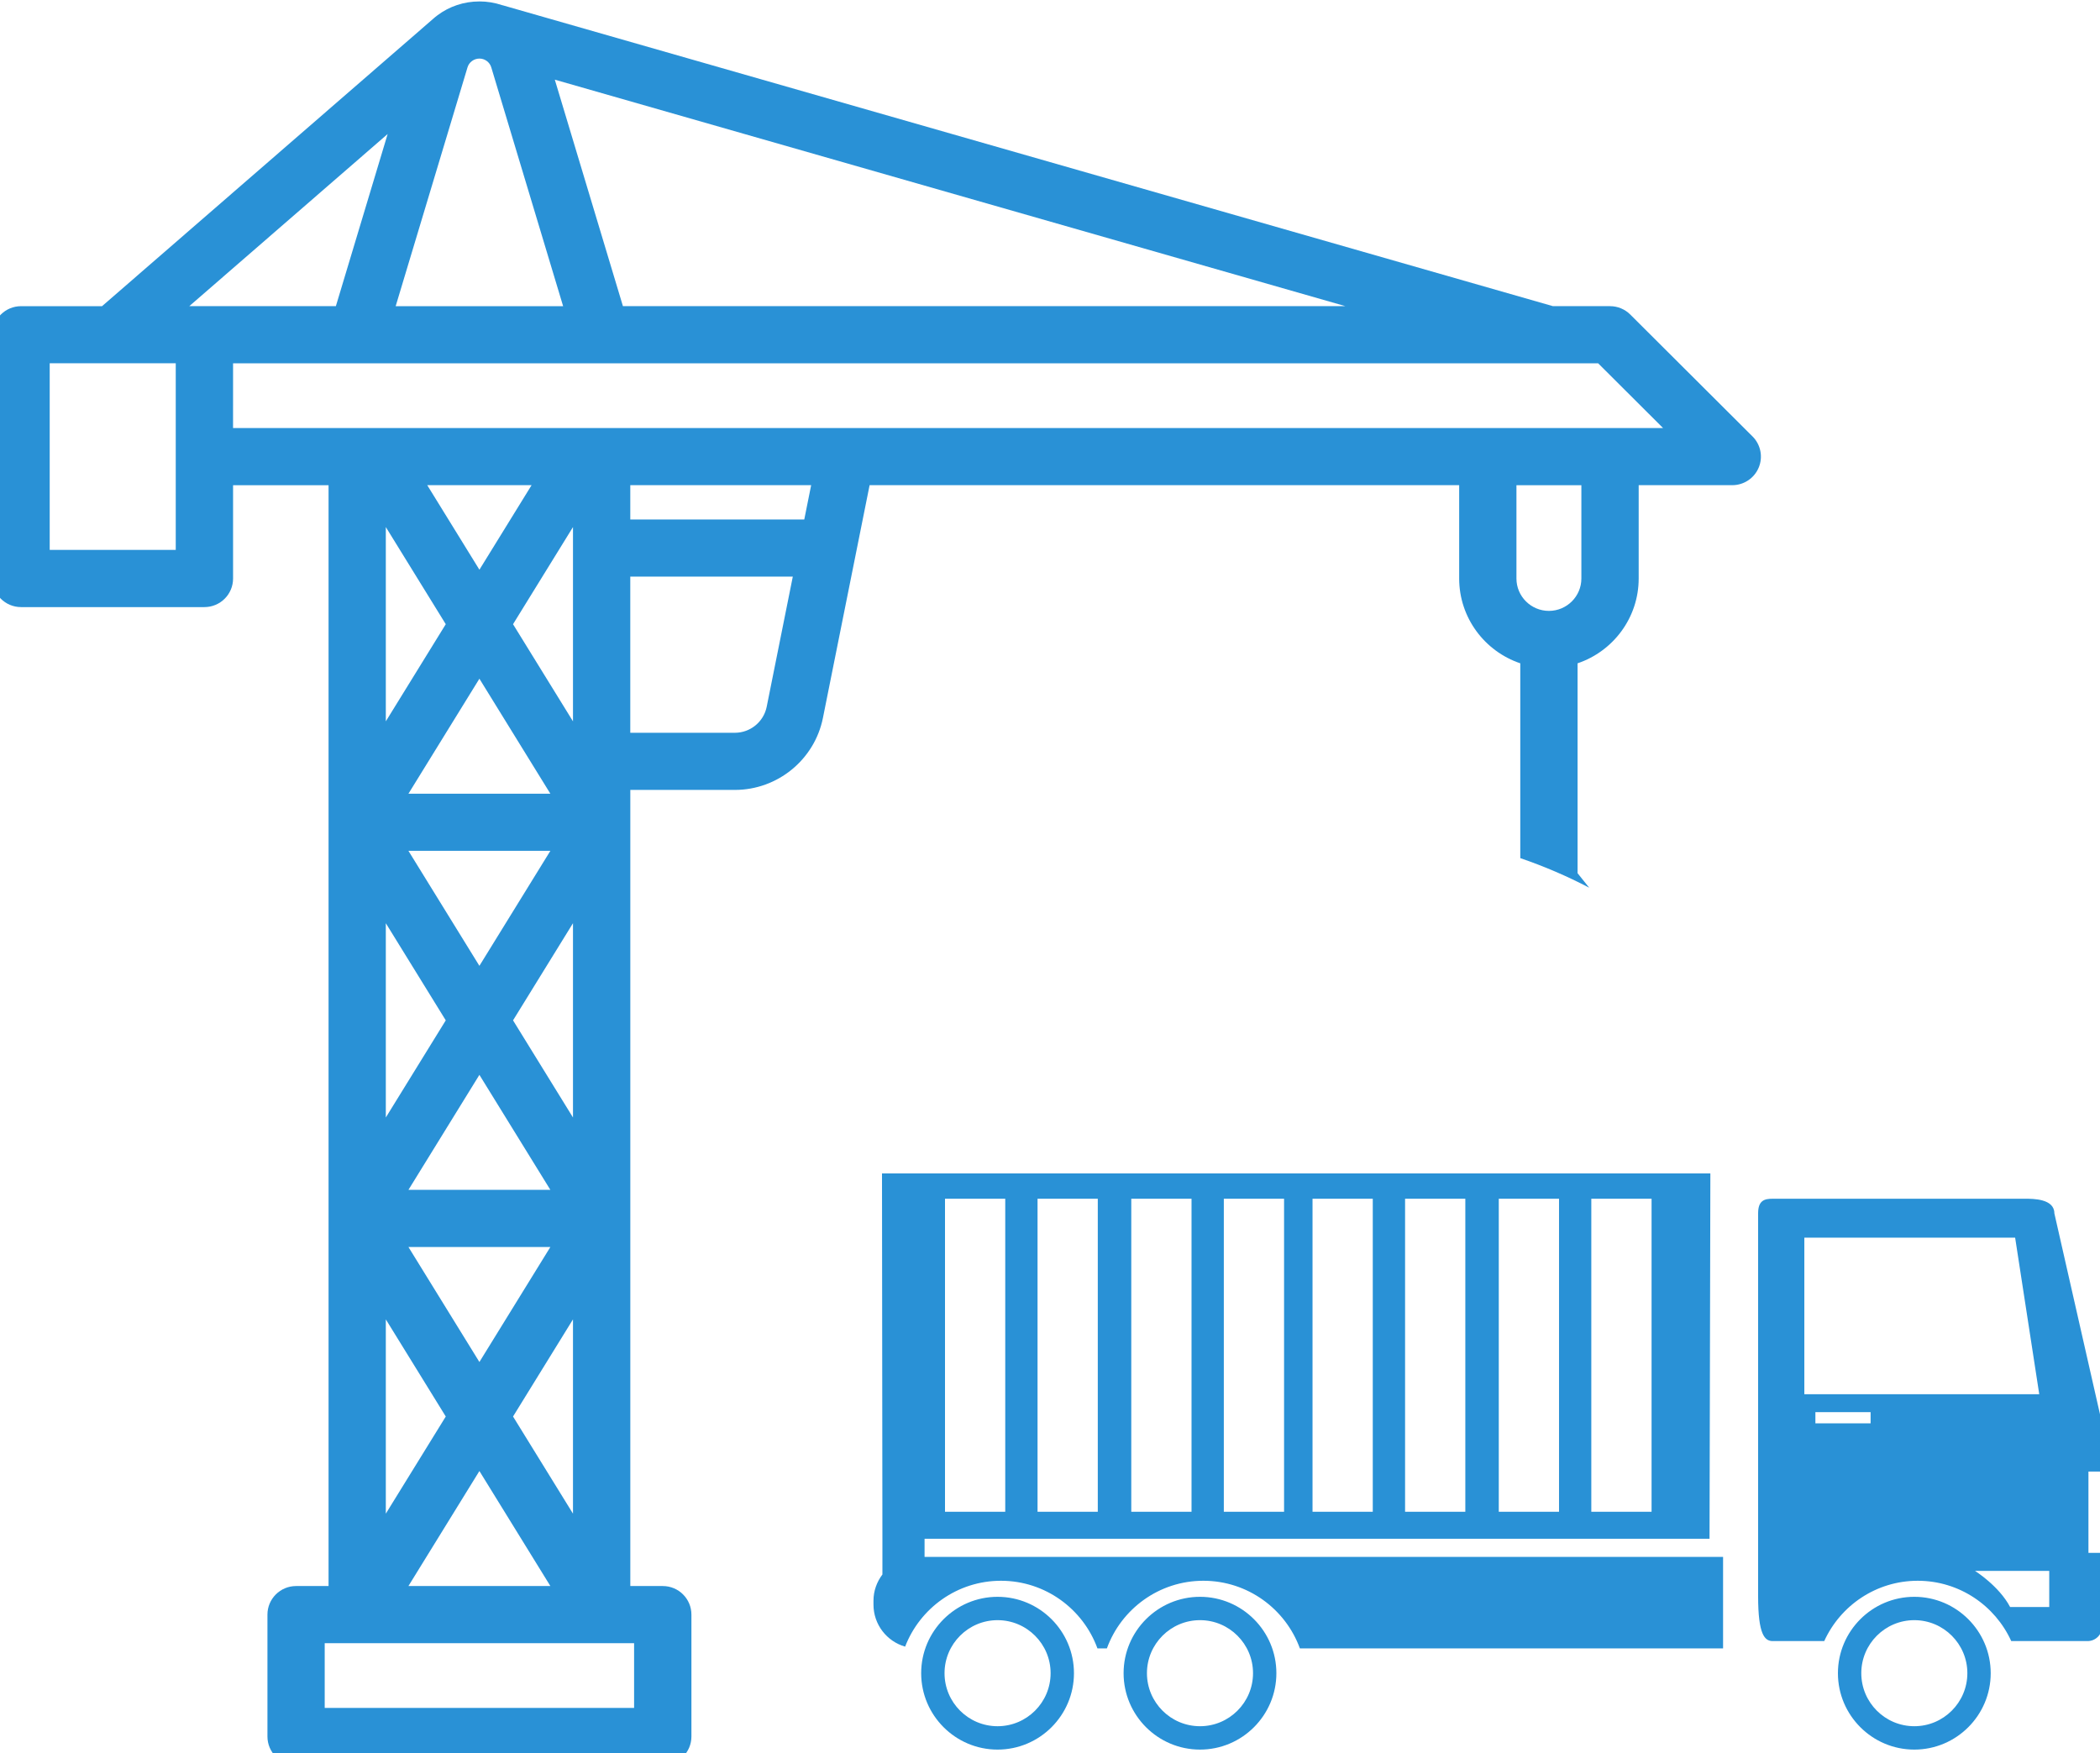 <?xml version="1.0" encoding="UTF-8"?>
<svg width="216.53mm" height="180.77mm" version="1.1" viewBox="0 0 216.53 180.77" xmlns="http://www.w3.org/2000/svg">
 <g transform="translate(116.18 -115.85)">
  <g transform="matrix(3.597 0 0 3.597 -247.08 -86.822)" fill="#2991d6">
   <path transform="matrix(.074 0 0 .074 71.185 48.785)" d="m-284.5 102.72c-6.032 0-11.652 1.949-16.189 5.342-0.324 0.226-0.641 0.468-0.947 0.734l-0.461 0.4c-0.101 0.086-0.199 0.171-0.299 0.26l-128.26 111.31h-31.359c-6.129 0-11.098 4.954-11.098 11.066v94.441c0 6.112 4.969 11.068 11.098 11.068h71.021c6.128 0 11.098-4.957 11.098-11.068v-36.15h36.99v426.45h-12.576c-6.129 0-11.098 4.955-11.098 11.066v47.221c0 6.112 4.969 11.066 11.098 11.066h142.04c6.128 0 11.098-4.955 11.098-11.066v-47.221c0-6.112-4.969-11.066-11.098-11.066h-12.576v-308.41h40.516c16.517 0 30.857-11.723 34.096-27.877l18.084-90.176h228.38v36.152c0 15.253 9.928 28.225 23.674 32.855v75.471c9.235 3.153 18.151 6.995 26.693 11.453l-4.502-5.611v-81.312c13.746-4.631 23.674-17.606 23.674-32.857v-36.15h36.25c4.489 0 8.534-2.696 10.252-6.832 1.718-4.136 0.767-8.893-2.406-12.059l-6e-3 4e-3 -47.348-47.219c-2.08-2.076-4.903-3.242-7.846-3.242h-22.111l-406.66-116.51c-0.132-0.037-0.265-0.06-0.396-0.094-2.776-0.94-5.747-1.449-8.83-1.449zm0.057 22.131c2.088 0 3.963 1.393 4.562 3.387l27.836 92.529h-64.867l27.834-92.529c0.601-1.994 2.476-3.387 4.635-3.387zm29.174 8.17 306.27 87.742h-279.88zm-64.75 21.053-20.059 66.689h-56.783zm-130.91 88.812h48.826v72.305h-48.826zm71.031 0.012h528.79l25.152 25.086h-553.95zm75.223 47.217h40.41l-20.205 32.746zm78.648 2e-3h70.062l-2.664 13.279h-67.398zm343.27 2e-3h25.152v36.15c0 6.916-5.641 12.543-12.576 12.543-6.935 0-12.576-5.627-12.576-12.543zm-437.97 16.215 23.221 37.633-23.221 37.631zm72.502 2e-3v75.266l-23.223-37.633zm22.193 19.191h62.959l-10.111 50.42c-1.172 5.843-6.357 10.082-12.332 10.082h-40.516zm-58.443 39.557 27.488 44.549h-54.977zm-27.49 66.684h54.979l-27.488 44.549zm-8.762 28.033 23.221 37.631-23.221 37.633zm72.502 0v75.264l-23.221-37.633zm-36.25 58.746 27.488 44.551h-54.977zm-27.49 66.689h54.979l-27.488 44.549zm-8.762 28.033 23.223 37.633-23.223 37.633zm72.502 0v75.266l-23.221-37.633zm-36.25 58.748 27.488 44.549h-54.977zm-59.926 66.691h119.85v25.086h-119.85z"/>
   <g transform="matrix(.067 0 0 .067 61.43 80.632)">
    <g fill="#2991d6">
     <path d="m53.088 320.72c-18.015 0-32.68 14.665-32.68 32.679 0 18.024 14.665 32.689 32.68 32.689 18.035 0 32.688-14.665 32.688-32.689 0-18.014-14.658-32.679-32.688-32.679zm0 55.367c-12.506 0-22.688-10.164-22.688-22.688 0-12.504 10.175-22.691 22.688-22.691 12.516 0 22.697 10.176 22.697 22.691-5e-3 12.513-10.181 22.688-22.697 22.688zm472.58-108.97v-20.489l-20.438-89.995c0-6.236-9.048-6.236-12.495-6.236h-108c-3.446 0-6.248 0.654-6.248 6.236v163.9c0 16.328 2.802 19.13 6.248 19.13h22.038c6.911-15.212 22.249-25.812 40.01-25.812 17.762 0 33.086 10.604 40 25.812h32.657c3.446 0 6.237-2.802 6.237-6.243v-31.508h-5.864v-34.792zm-99.056-20.612h-23.621v-4.797h23.621zm-28.351-12.457v-66.997h90.189l10.317 66.997zm104.78 91.04h-16.738c-4.733-9.012-15.03-15.464-15.03-15.464h31.769v15.464zm-481.18-29.21h335.84l0.355-156.3h-354.41l0.175 156.3v15.286c-2.364 3.133-3.822 6.98-3.822 11.216v1.663c0 8.548 5.722 15.743 13.538 17.992 6.347-16.466 22.323-28.187 41.004-28.187 18.957 0 35.138 12.065 41.28 28.936h4.041c6.14-16.87 22.323-28.936 41.279-28.936 18.957 0 35.148 12.065 41.292 28.936h181.06v-39.136h-341.64zm285.26-145.48h25.781v133.92h-25.781zm-39.59 0h25.778v133.92h-25.778zm-40.088 0h25.776v133.92h-25.776zm-39.597 0h25.776v133.92h-25.776zm-37.95 0h25.776v133.92h-25.776zm-39.594 0h25.776v133.92h-25.776zm-40.104 0h25.776v133.92h-25.776zm-39.594 0h25.776v133.92h-25.776zm414.72 170.32c-18.028 0-32.689 14.665-32.689 32.679 0 18.024 14.661 32.689 32.689 32.689 18.014 0 32.679-14.665 32.679-32.689-1e-3 -18.014-14.676-32.679-32.679-32.679zm0 55.367c-12.518 0-22.692-10.164-22.692-22.688 0-12.504 10.169-22.691 22.692-22.691 12.504 0 22.688 10.176 22.688 22.691-0.01 12.513-10.184 22.688-22.688 22.688zm-305.62-55.367c-18.027 0-32.69 14.665-32.69 32.679 0 18.024 14.663 32.689 32.69 32.689 18.025 0 32.678-14.665 32.678-32.689 0-18.014-14.659-32.679-32.678-32.679zm0 55.367c-12.506 0-22.701-10.164-22.701-22.688 0-12.504 10.188-22.691 22.701-22.691 12.511 0 22.686 10.176 22.686 22.691-5e-3 12.513-10.179 22.688-22.686 22.688z" fill="#2991d6"/>
    </g>
   </g>
  </g>
 </g>
</svg>
